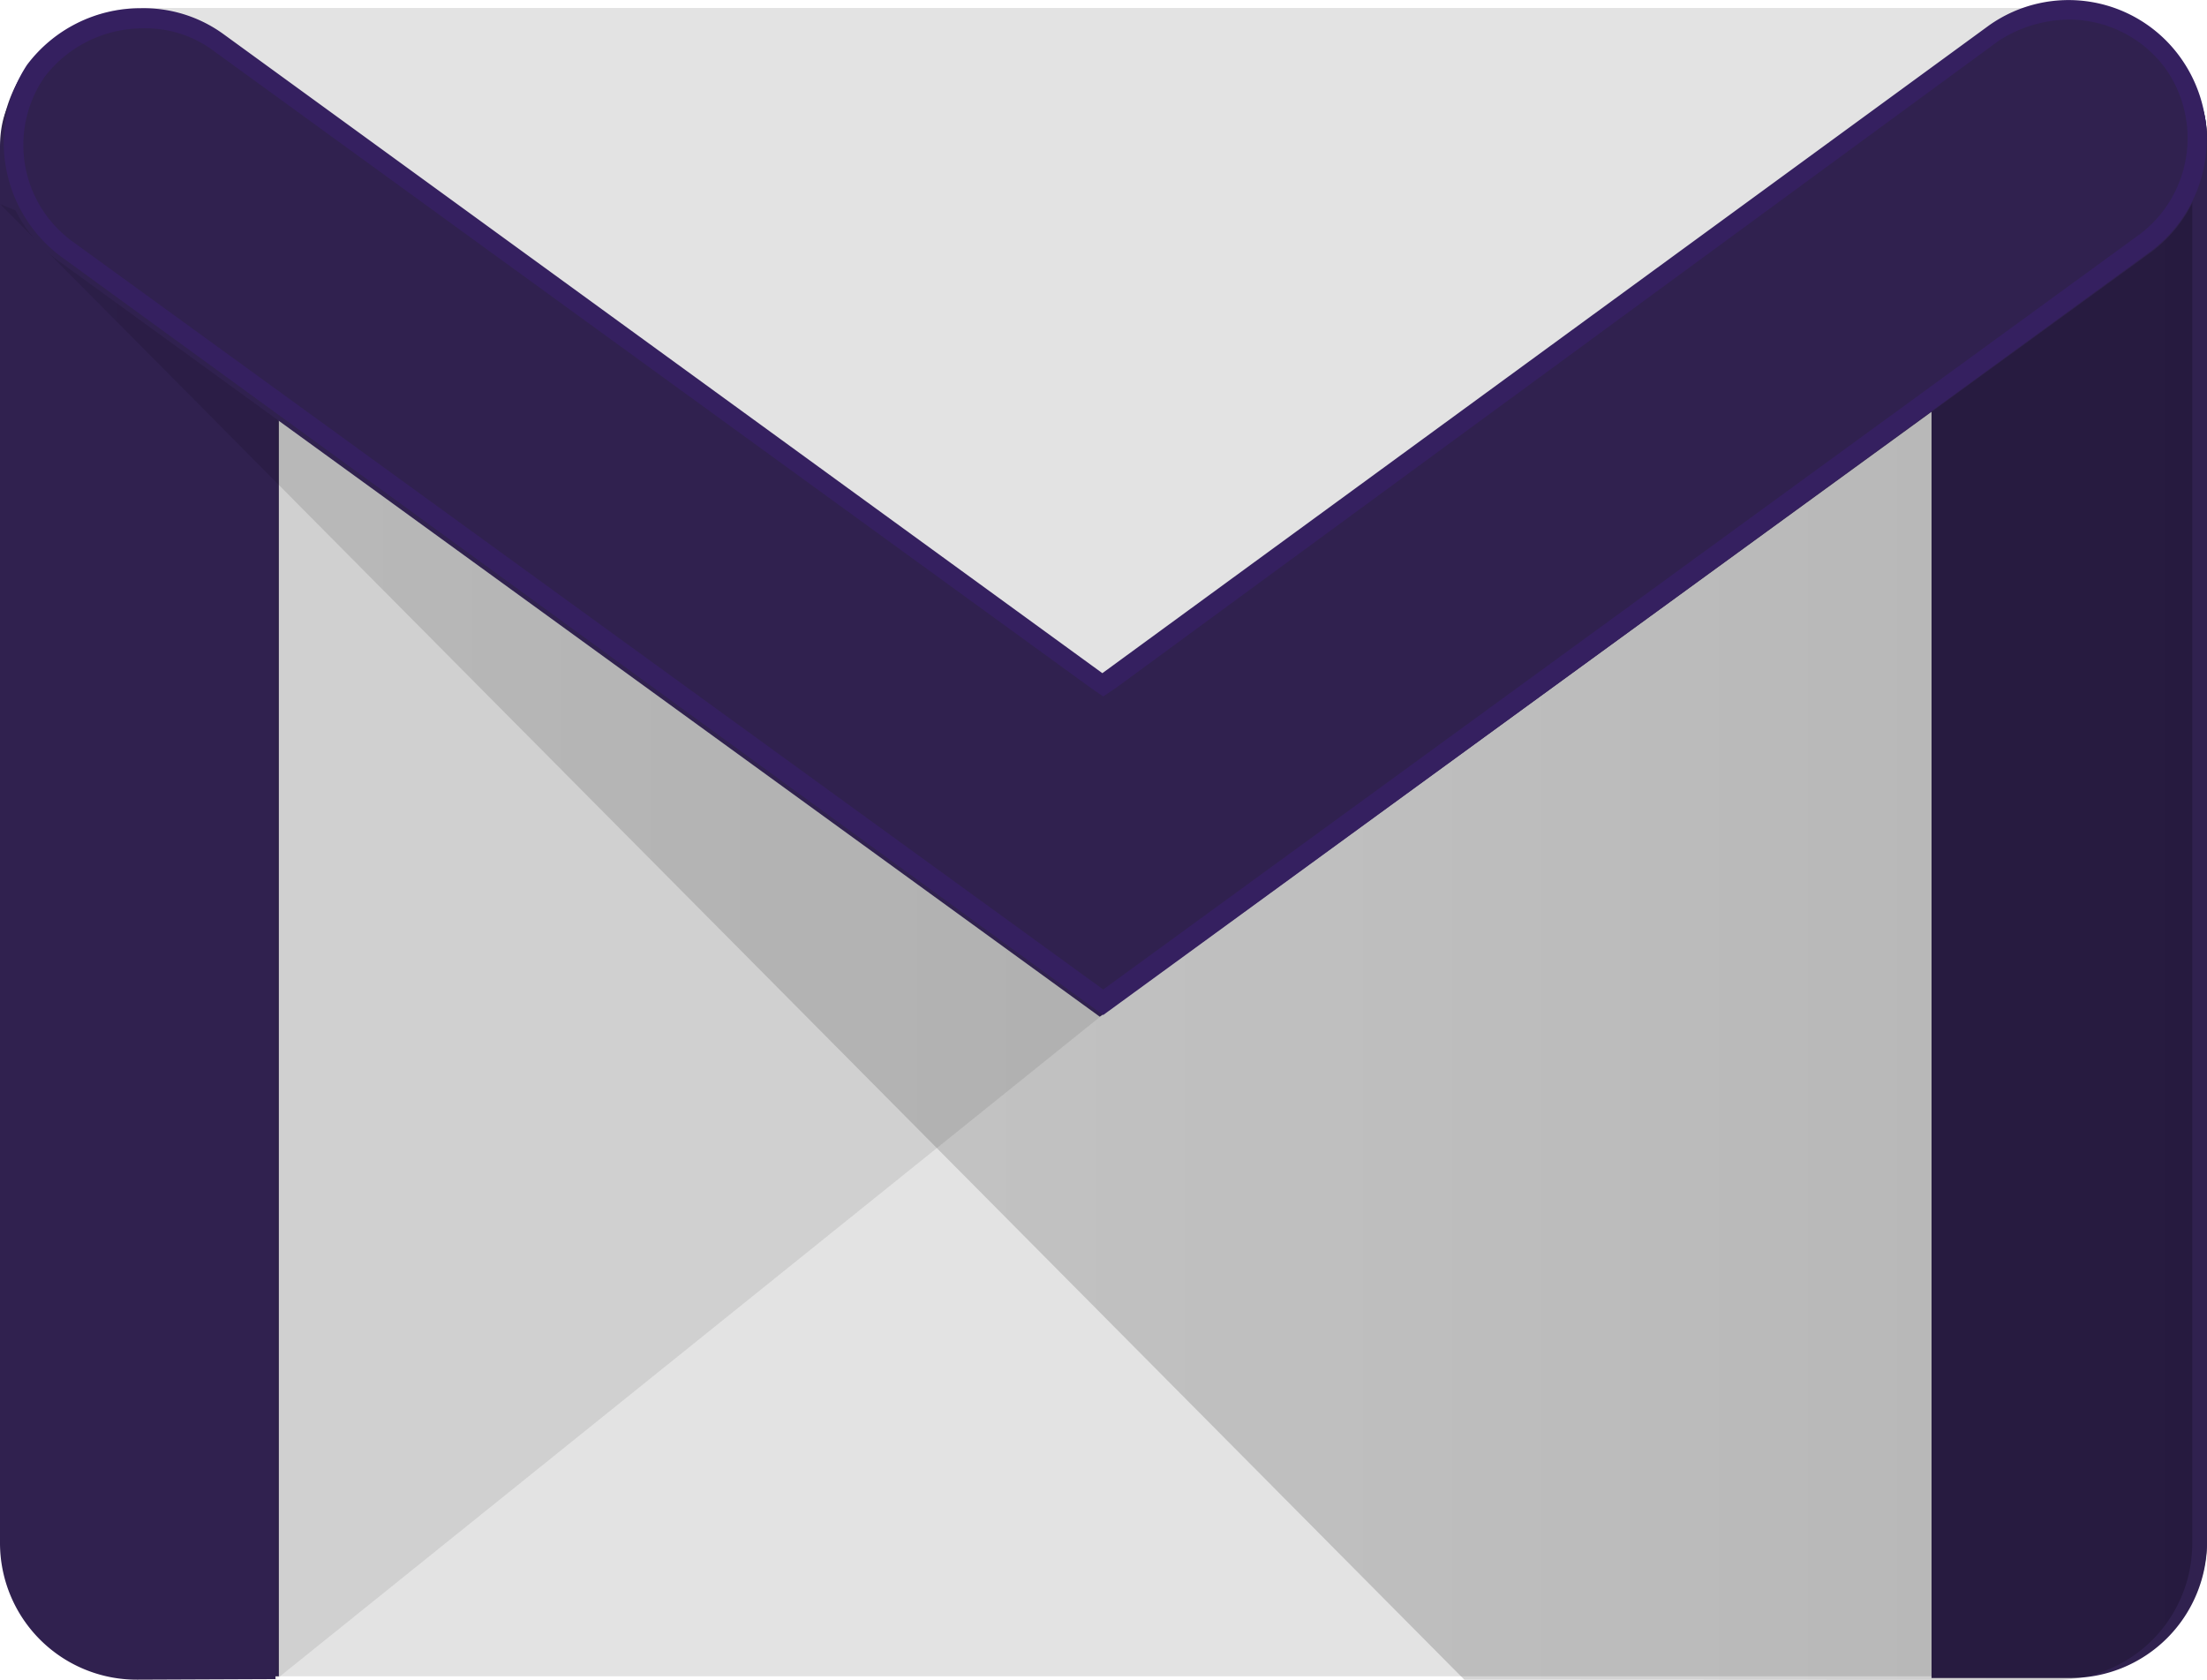 <svg id="Group_26745" data-name="Group 26745" xmlns="http://www.w3.org/2000/svg" xmlns:xlink="http://www.w3.org/1999/xlink" width="7.78" height="5.921" viewBox="0 0 7.78 5.921">
  <defs>
    <linearGradient id="linear-gradient" y1="0.5" x2="1" y2="0.5" gradientUnits="objectBoundingBox">
      <stop offset="0" stop-opacity="0.102"/>
      <stop offset="1" stop-opacity="0.2"/>
    </linearGradient>
  </defs>
  <path id="Shape" d="M7.282,5.881H.485A.487.487,0,0,1,0,5.4V.485A.487.487,0,0,1,.485,0h6.8a.487.487,0,0,1,.485.485V5.4A.482.482,0,0,1,7.282,5.881Z" transform="translate(0.012 0.028)" fill="#e3e3e3"/>
  <path id="Shape-2" data-name="Shape" d="M.971,5.722H.485A.48.48,0,0,1,0,5.236V.319C0,.038.245,0,.485,0S.971.039.971.319v5.4ZM.485.069c-.346,0-.416.1-.416.25V5.236a.417.417,0,0,0,.416.416H.9V.319C.9.189.851.069.485.069Z" transform="translate(0.012 0.187)" fill="#30214f"/>
  <path id="Shape-3" data-name="Shape" d="M.485,5.721H0V.305C0,.035.215,0,.485,0S.971.035.971.305V5.243A.481.481,0,0,1,.485,5.721Z" transform="translate(6.809 0.187)" fill="#30214f"/>
  <path id="Shape-4" data-name="Shape" d="M.485,5.728H0V.305C0,.024.24,0,.485,0S.971.024.971.305V5.243A.48.48,0,0,1,.485,5.728Zm0-5.659C.171.069.069.127.069.305V5.659H.485A.417.417,0,0,0,.9,5.243V.305C.9.131.793.069.485.069Z" transform="translate(6.809 0.187)" fill="#30214f"/>
  <g id="Group_26744" data-name="Group 26744" transform="translate(0 0.016)">
    <path id="Shape-5" data-name="Shape" d="M.076,4.619,2.982,2.282,3,2.157.007,0,0,4.515Z" transform="translate(0.895 1.287)" fill="#231f20" opacity="0.1"/>
    <path id="Shape-6" data-name="Shape" d="M.485,5.721A.482.482,0,0,1,0,5.236V.319C0,.049.215,0,.485,0S.971.055.971.319v5.4Z" transform="translate(0 0.184)" fill="#30214f"/>
    <path id="Shape-7" data-name="Shape" d="M5.161,5.336,0,.135l.271.11L3.864,2.833,7.727,0V4.858a.481.481,0,0,1-.485.479Z" transform="translate(0.001 0.569)" fill="url(#linear-gradient)"/>
    <path id="Shape-8" data-name="Shape" d="M3.876,3.568.207.905A.49.49,0,0,1,.09.226a.5.5,0,0,1,.694-.1l3.1,2.254L7,.094A.482.482,0,0,1,7.683.2a.482.482,0,0,1-.111.68Z" transform="translate(0.001 0)" fill="#30214f"/>
  </g>
  <path id="Shape-9" data-name="Shape" d="M3.878,3.578h0L.209.908A.5.5,0,0,1,.084.229a.5.5,0,0,1,.4-.2.479.479,0,0,1,.291.09l3.1,2.254L7,.09a.485.485,0,0,1,.679.118.494.494,0,0,1-.111.68L3.878,3.578ZM.493.1A.436.436,0,0,0,.147.27a.421.421,0,0,0,.1.583L3.878,3.488,7.533.825a.425.425,0,0,0,.09-.583.423.423,0,0,0-.34-.173.462.462,0,0,0-.25.076L3.92,2.427l-.042.028-.041-.028L.743.18A.4.4,0,0,0,.493.1Z" transform="translate(0.011)" fill="#352060"/>
</svg>
